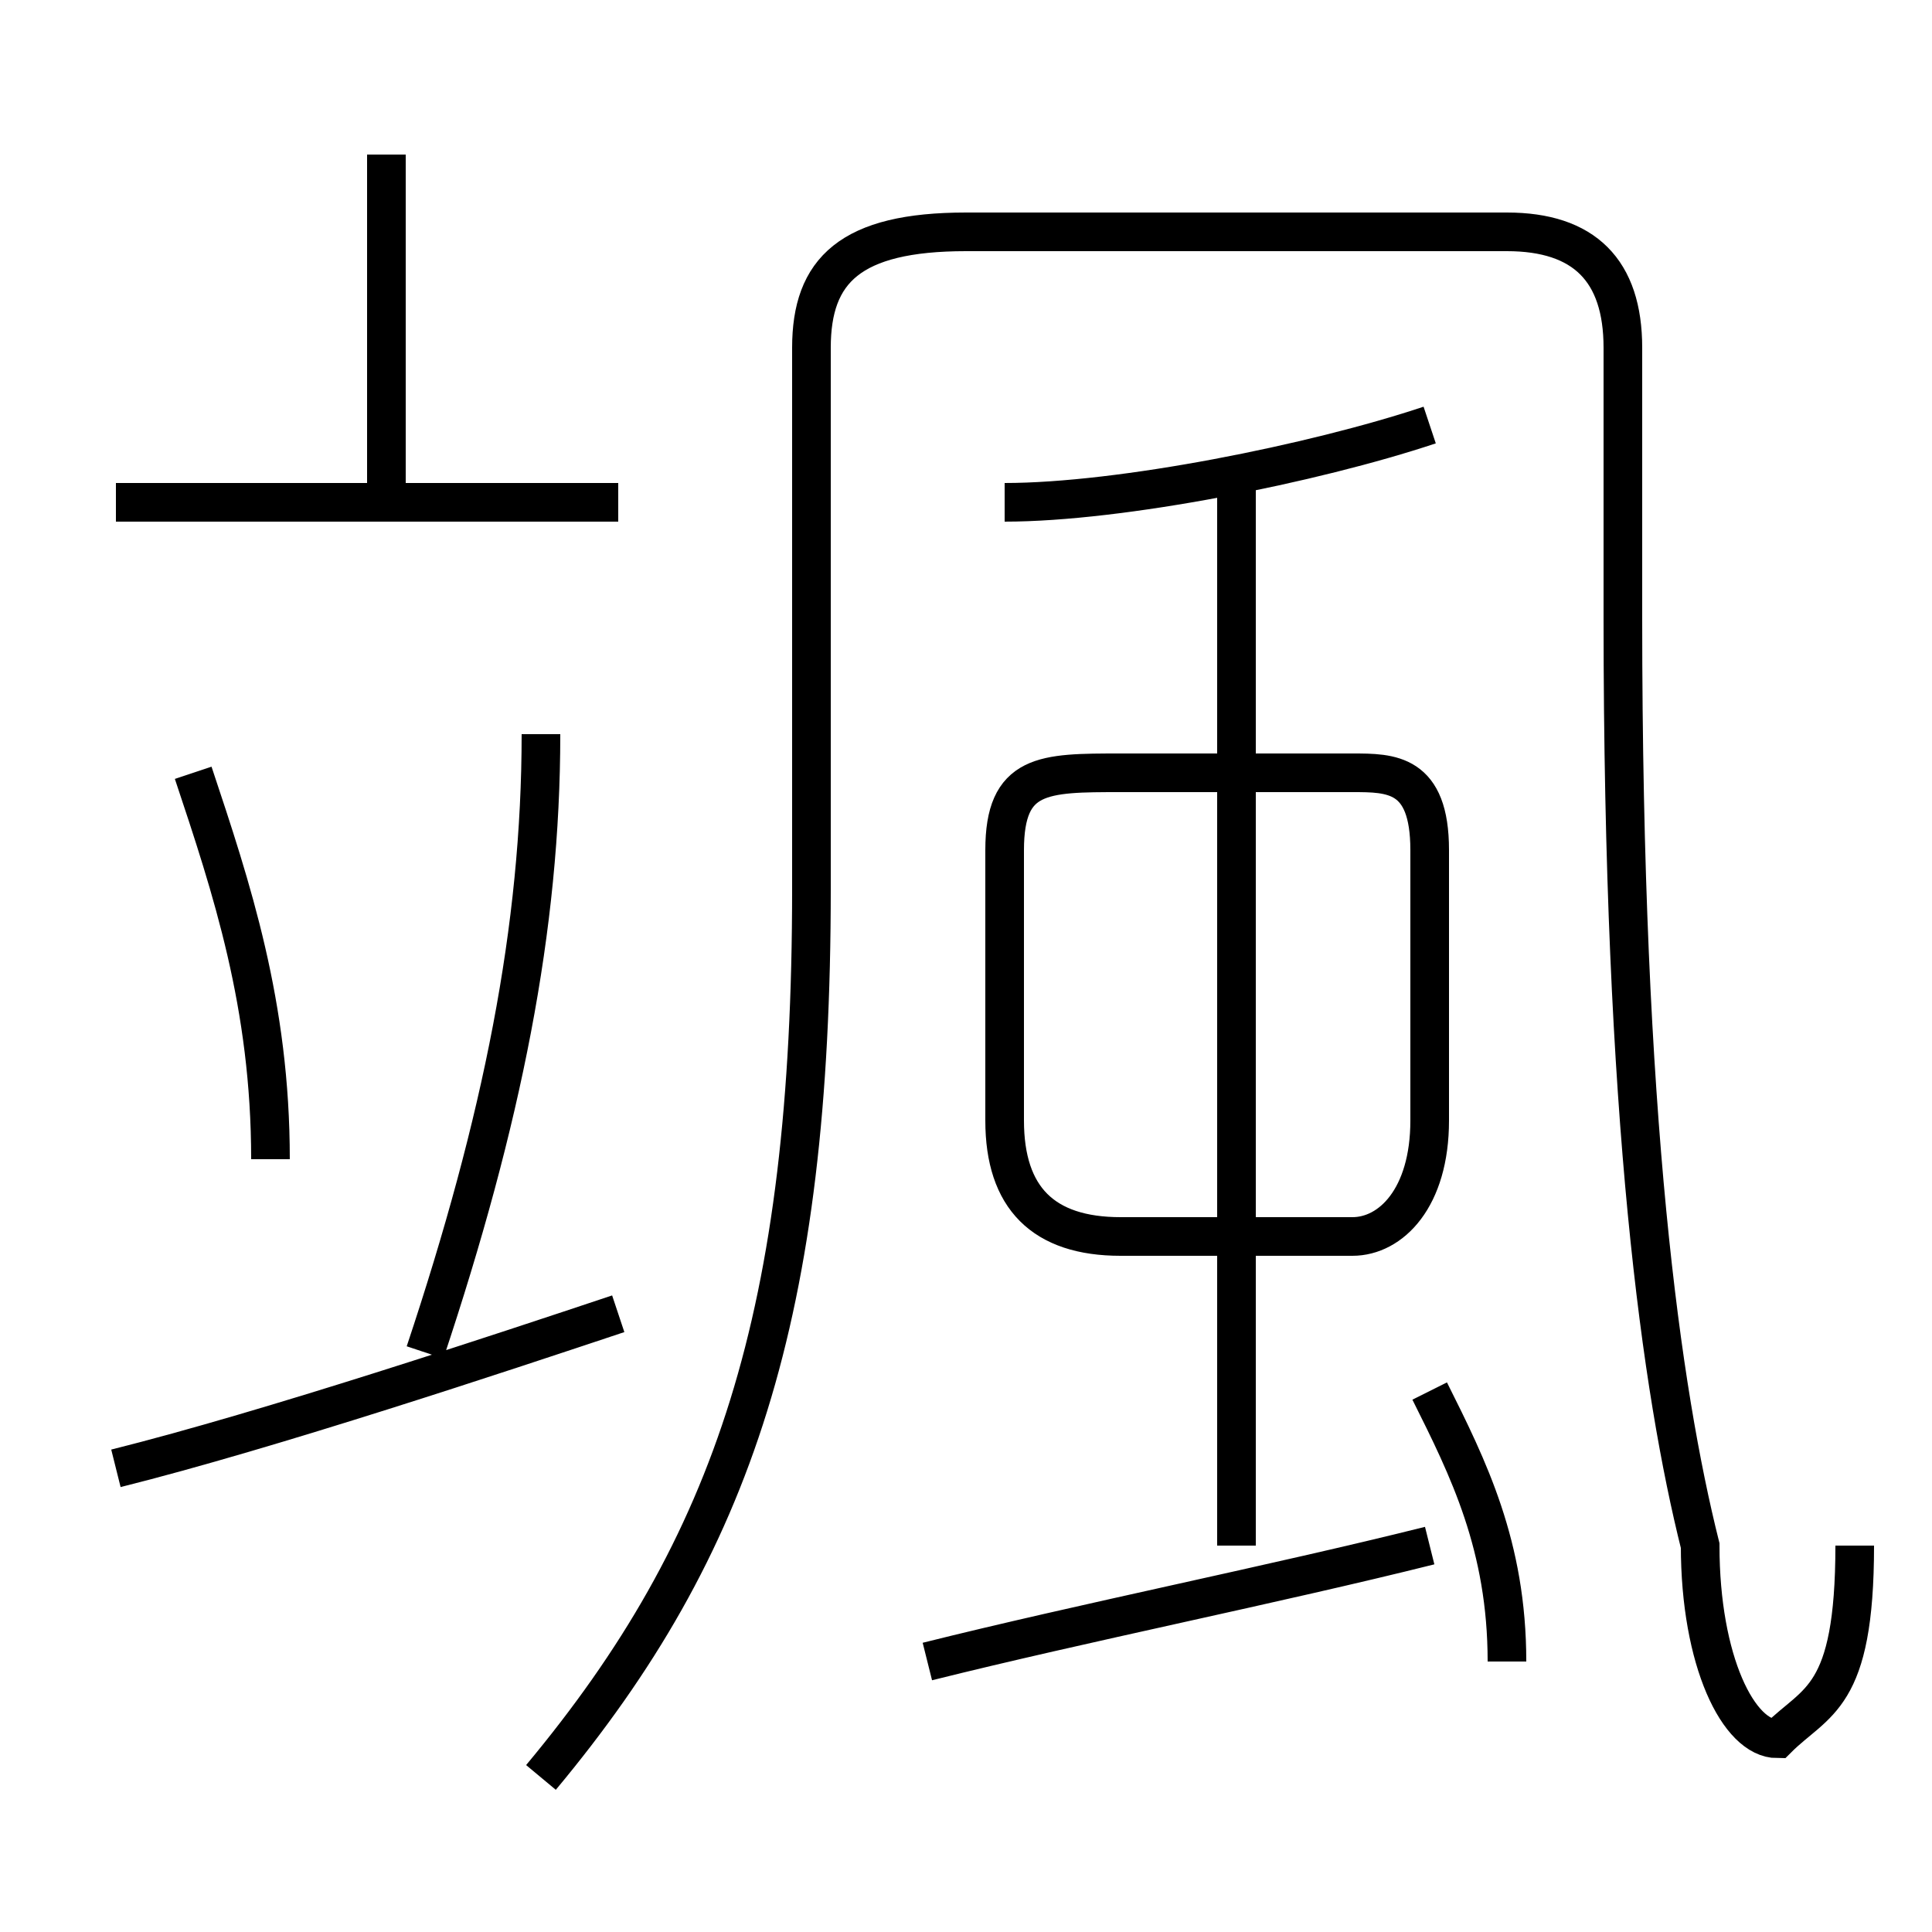 <?xml version='1.0' encoding='utf8'?>
<svg viewBox="0.0 -6.0 50.0 50.0" version="1.1" xmlns="http://www.w3.org/2000/svg">
<rect x="0.0" y="-6.0" width="50.0" height="50.0" fill="#808080" stroke="none"/>
<rect x="-1000" y="-1000" width="2000" height="2000" stroke="white" fill="white"/>
<g style="fill:white;stroke:#000000;  stroke-width:1">
<path d="M 48 -4 C 48 0 47 0 46 1 C 45 1 44 -1 44 -4 C 43 -8 42 -15 42 -28 L 42 -35 C 42 -37 41 -38 39 -38 L 25 -38 C 22 -38 21 -37 21 -35 L 21 -21 C 21 -10 19 -4 14 2 M 3 -6 C 7 -7 13 -9 16 -10 M 7 -14 C 7 -18 6 -21 5 -24 M 11 -9 C 13 -15 14 -20 14 -25 M 24 -1 C 28 -2 33 -3 37 -4 M 16 -31 L 3 -31 M 39 -1 C 39 -4 38 -6 37 -8 M 10 -31 L 10 -40 M 32 -4 L 32 -32 M 37 -15 L 37 -22 C 37 -24 36 -24 35 -24 L 29 -24 C 27 -24 26 -24 26 -22 L 26 -15 C 26 -13 27 -12 29 -12 L 35 -12 C 36 -12 37 -13 37 -15 Z M 26 -31 C 29 -31 34 -32 37 -33" transform="translate(0.0 38.0)" />
</g>
</svg>